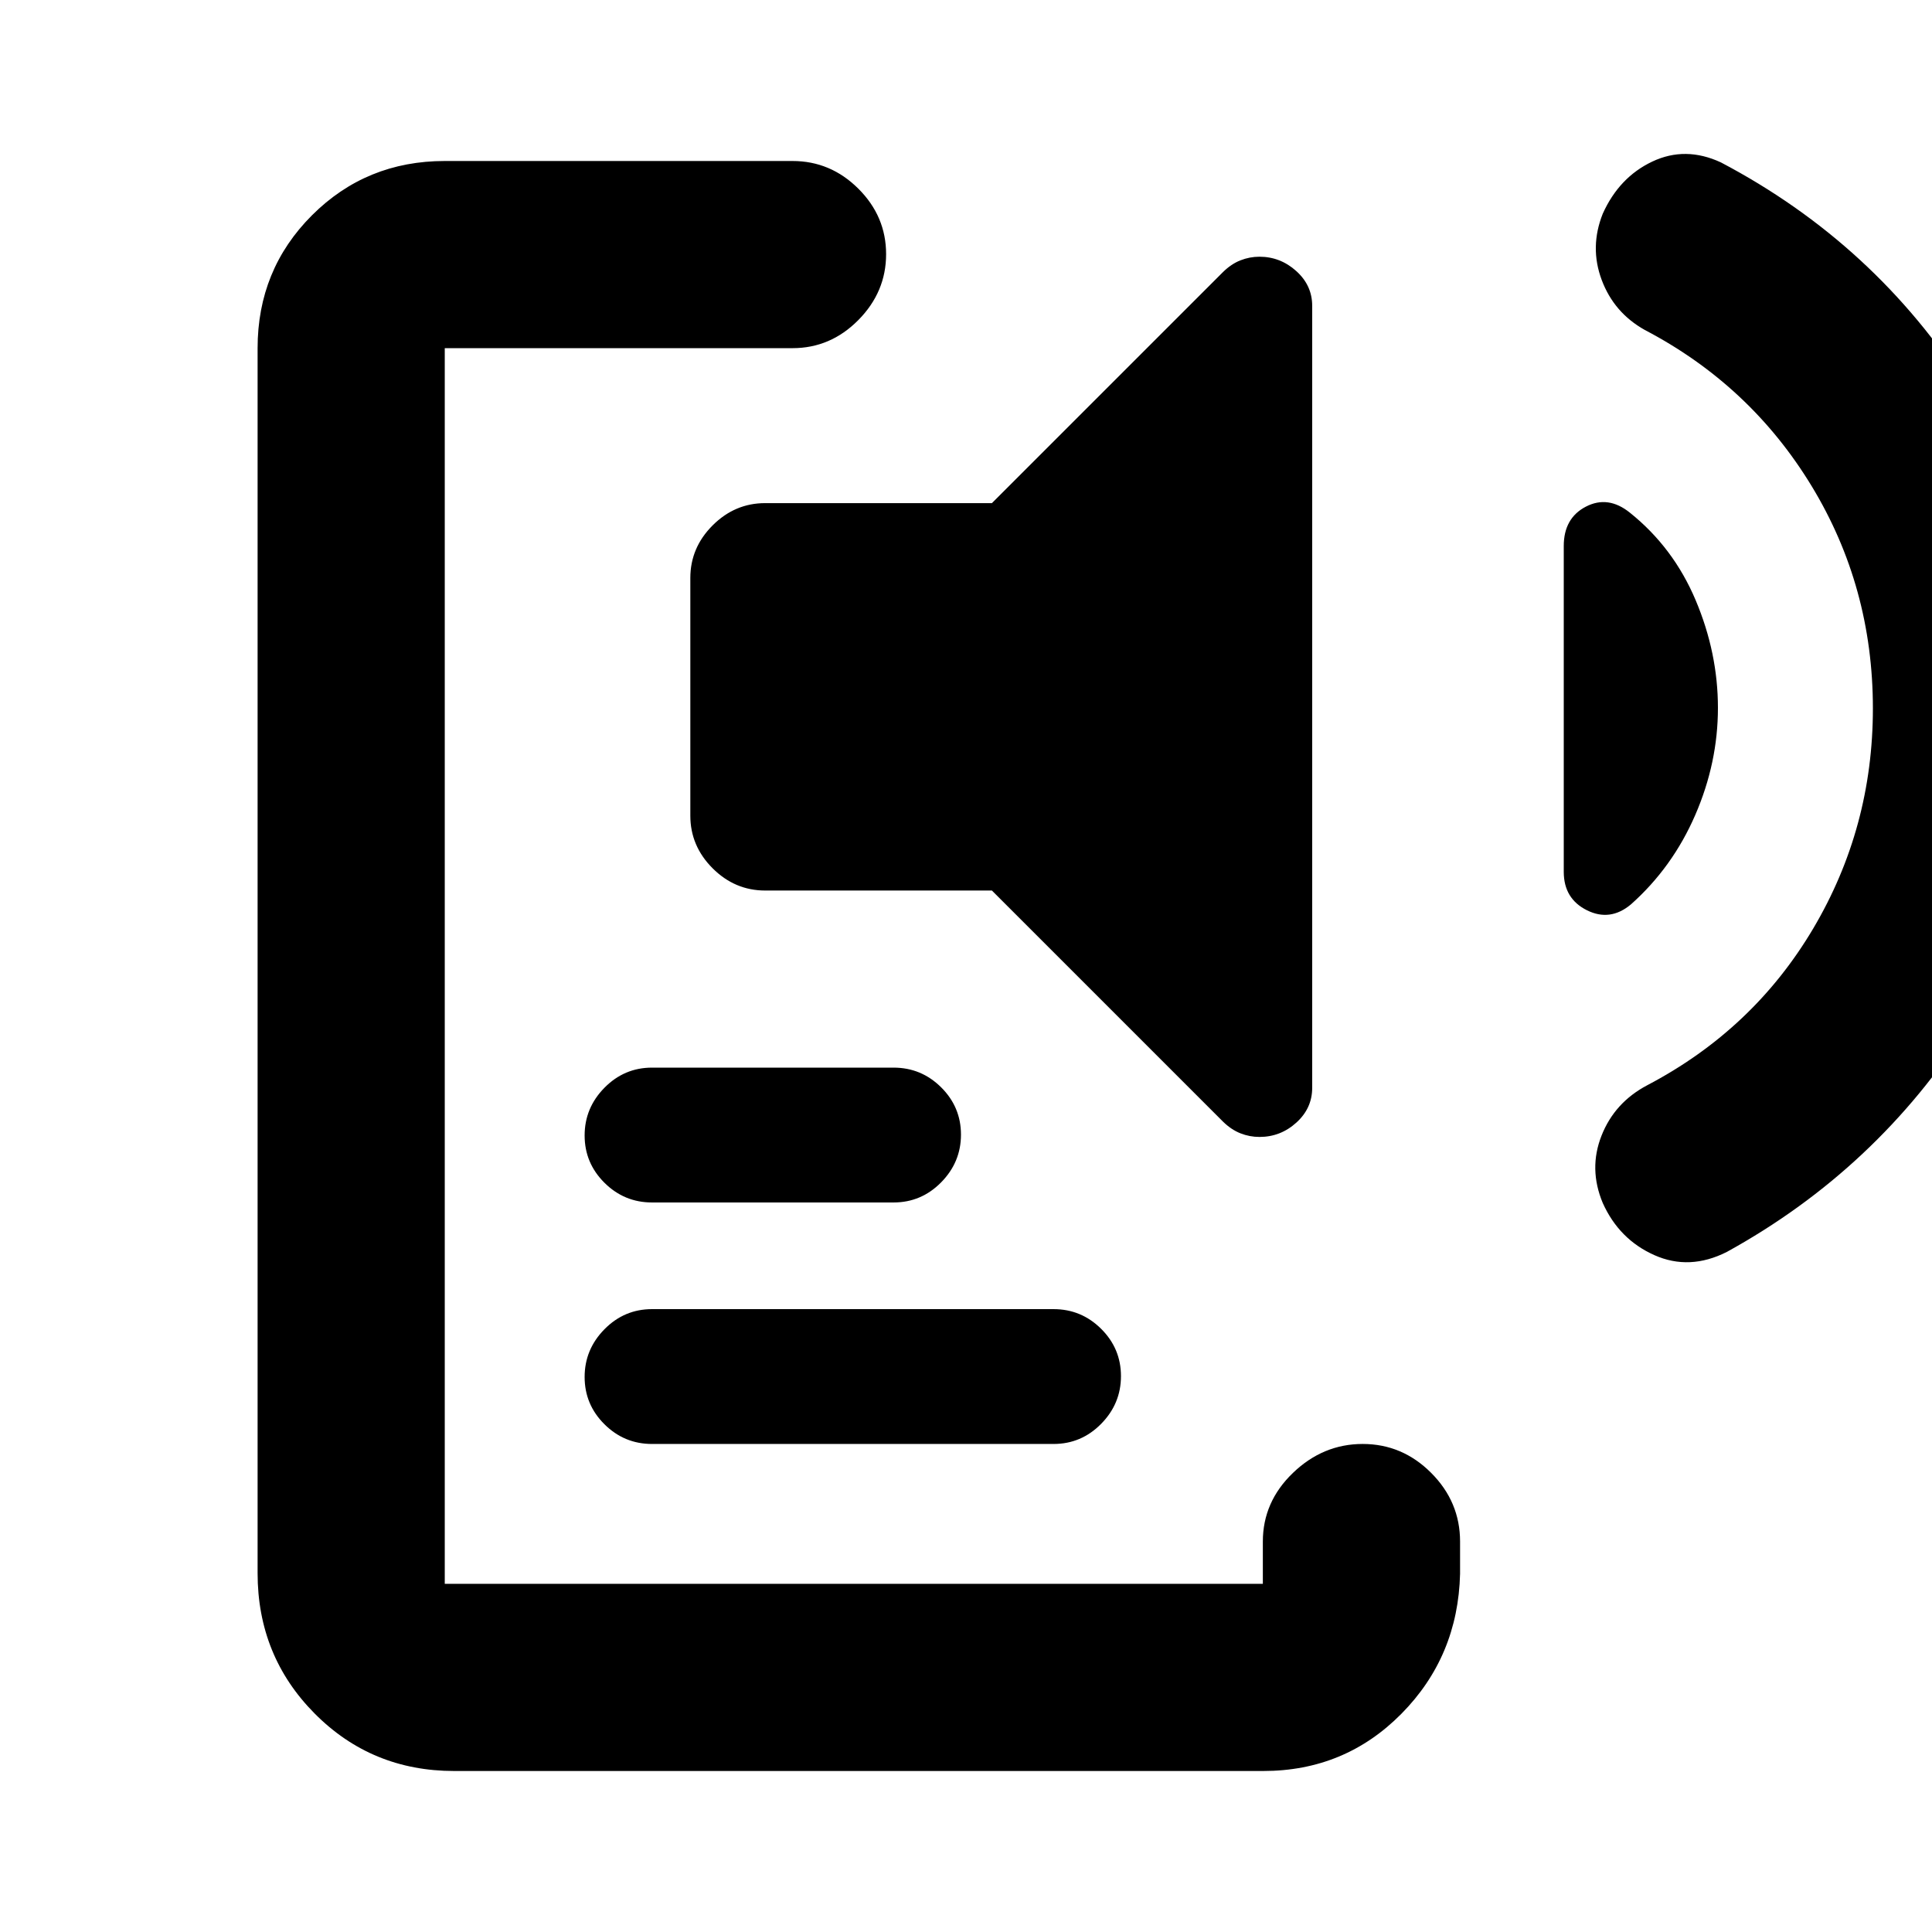 <svg xmlns="http://www.w3.org/2000/svg" height="20" viewBox="0 -960 960 960" width="20"><path d="M225.69-80q-40.99 0-69.34-28.56Q128-137.13 128-178.33V-787q0-39 27-66t66-27h172.8q18.89 0 32.7 13.74 13.8 13.75 13.8 32.55 0 18.8-13.8 32.75Q412.69-787 393.8-787H221v614h406.5v-21q0-19.74 14.96-34.12 14.95-14.38 34.65-14.38 19.69 0 34.04 14.38Q725.5-213.74 725.5-194v16q-1 41.07-29.12 69.53Q668.26-80 627.68-80H225.69ZM324-242.5q-13.8 0-23.65-9.79-9.85-9.79-9.85-23.5t9.85-23.71q9.85-10 23.65-10h199.5q13.8 0 23.65 9.79 9.85 9.79 9.85 23.5t-9.85 23.71q-9.85 10-23.65 10H324Zm0-120q-13.8 0-23.65-9.79-9.85-9.79-9.85-23.5t9.85-23.71q9.85-10 23.65-10h120q13.8 0 23.65 9.79 9.85 9.79 9.85 23.5t-9.85 23.71q-9.85 10-23.65 10H324Zm56.22-155q-15.07 0-26.13-11.06-11.07-11.07-11.07-26.14v-118.1q0-15.07 11.07-26.13Q365.15-710 380.22-710h112.65l114.81-114.8q4.13-4.05 8.69-5.84 4.57-1.8 9.43-1.8 10.4 0 18.31 7.13 7.91 7.12 7.91 17.27v388.58q0 10.15-7.86 17.27-7.86 7.13-18.33 7.13-4.89 0-9.46-1.8-4.56-1.79-8.69-5.83L492.87-517.5H380.22Zm473.41-90.76q0 27.26-11.28 53.25t-31.91 44.36q-10.33 8.69-21.87 2.97-11.55-5.73-11.55-19.12v-161.87q0-13.89 11.01-19.59 11.02-5.7 21.84 3 21.63 17.3 32.7 43.52 11.06 26.22 11.06 53.48Zm77 .24q0-60.37-30.46-110.49-30.47-50.12-82.91-77.55-15.31-8.58-21.39-24.86-6.09-16.28.54-32.91 8.14-18.08 24.59-25.88 16.46-7.79 34.11.41 76.72 40.39 122.62 112.69 45.9 72.3 45.9 158.09 0 86.28-45.4 157.84-45.4 71.55-120.15 112.74-18.56 9.4-36.05 1.6-17.48-7.79-25.62-25.88-7.13-17.02-.61-33.51 6.51-16.49 22.76-25.05 52.64-27.63 82.36-77.75 29.71-50.12 29.71-109.49Z"/></svg>